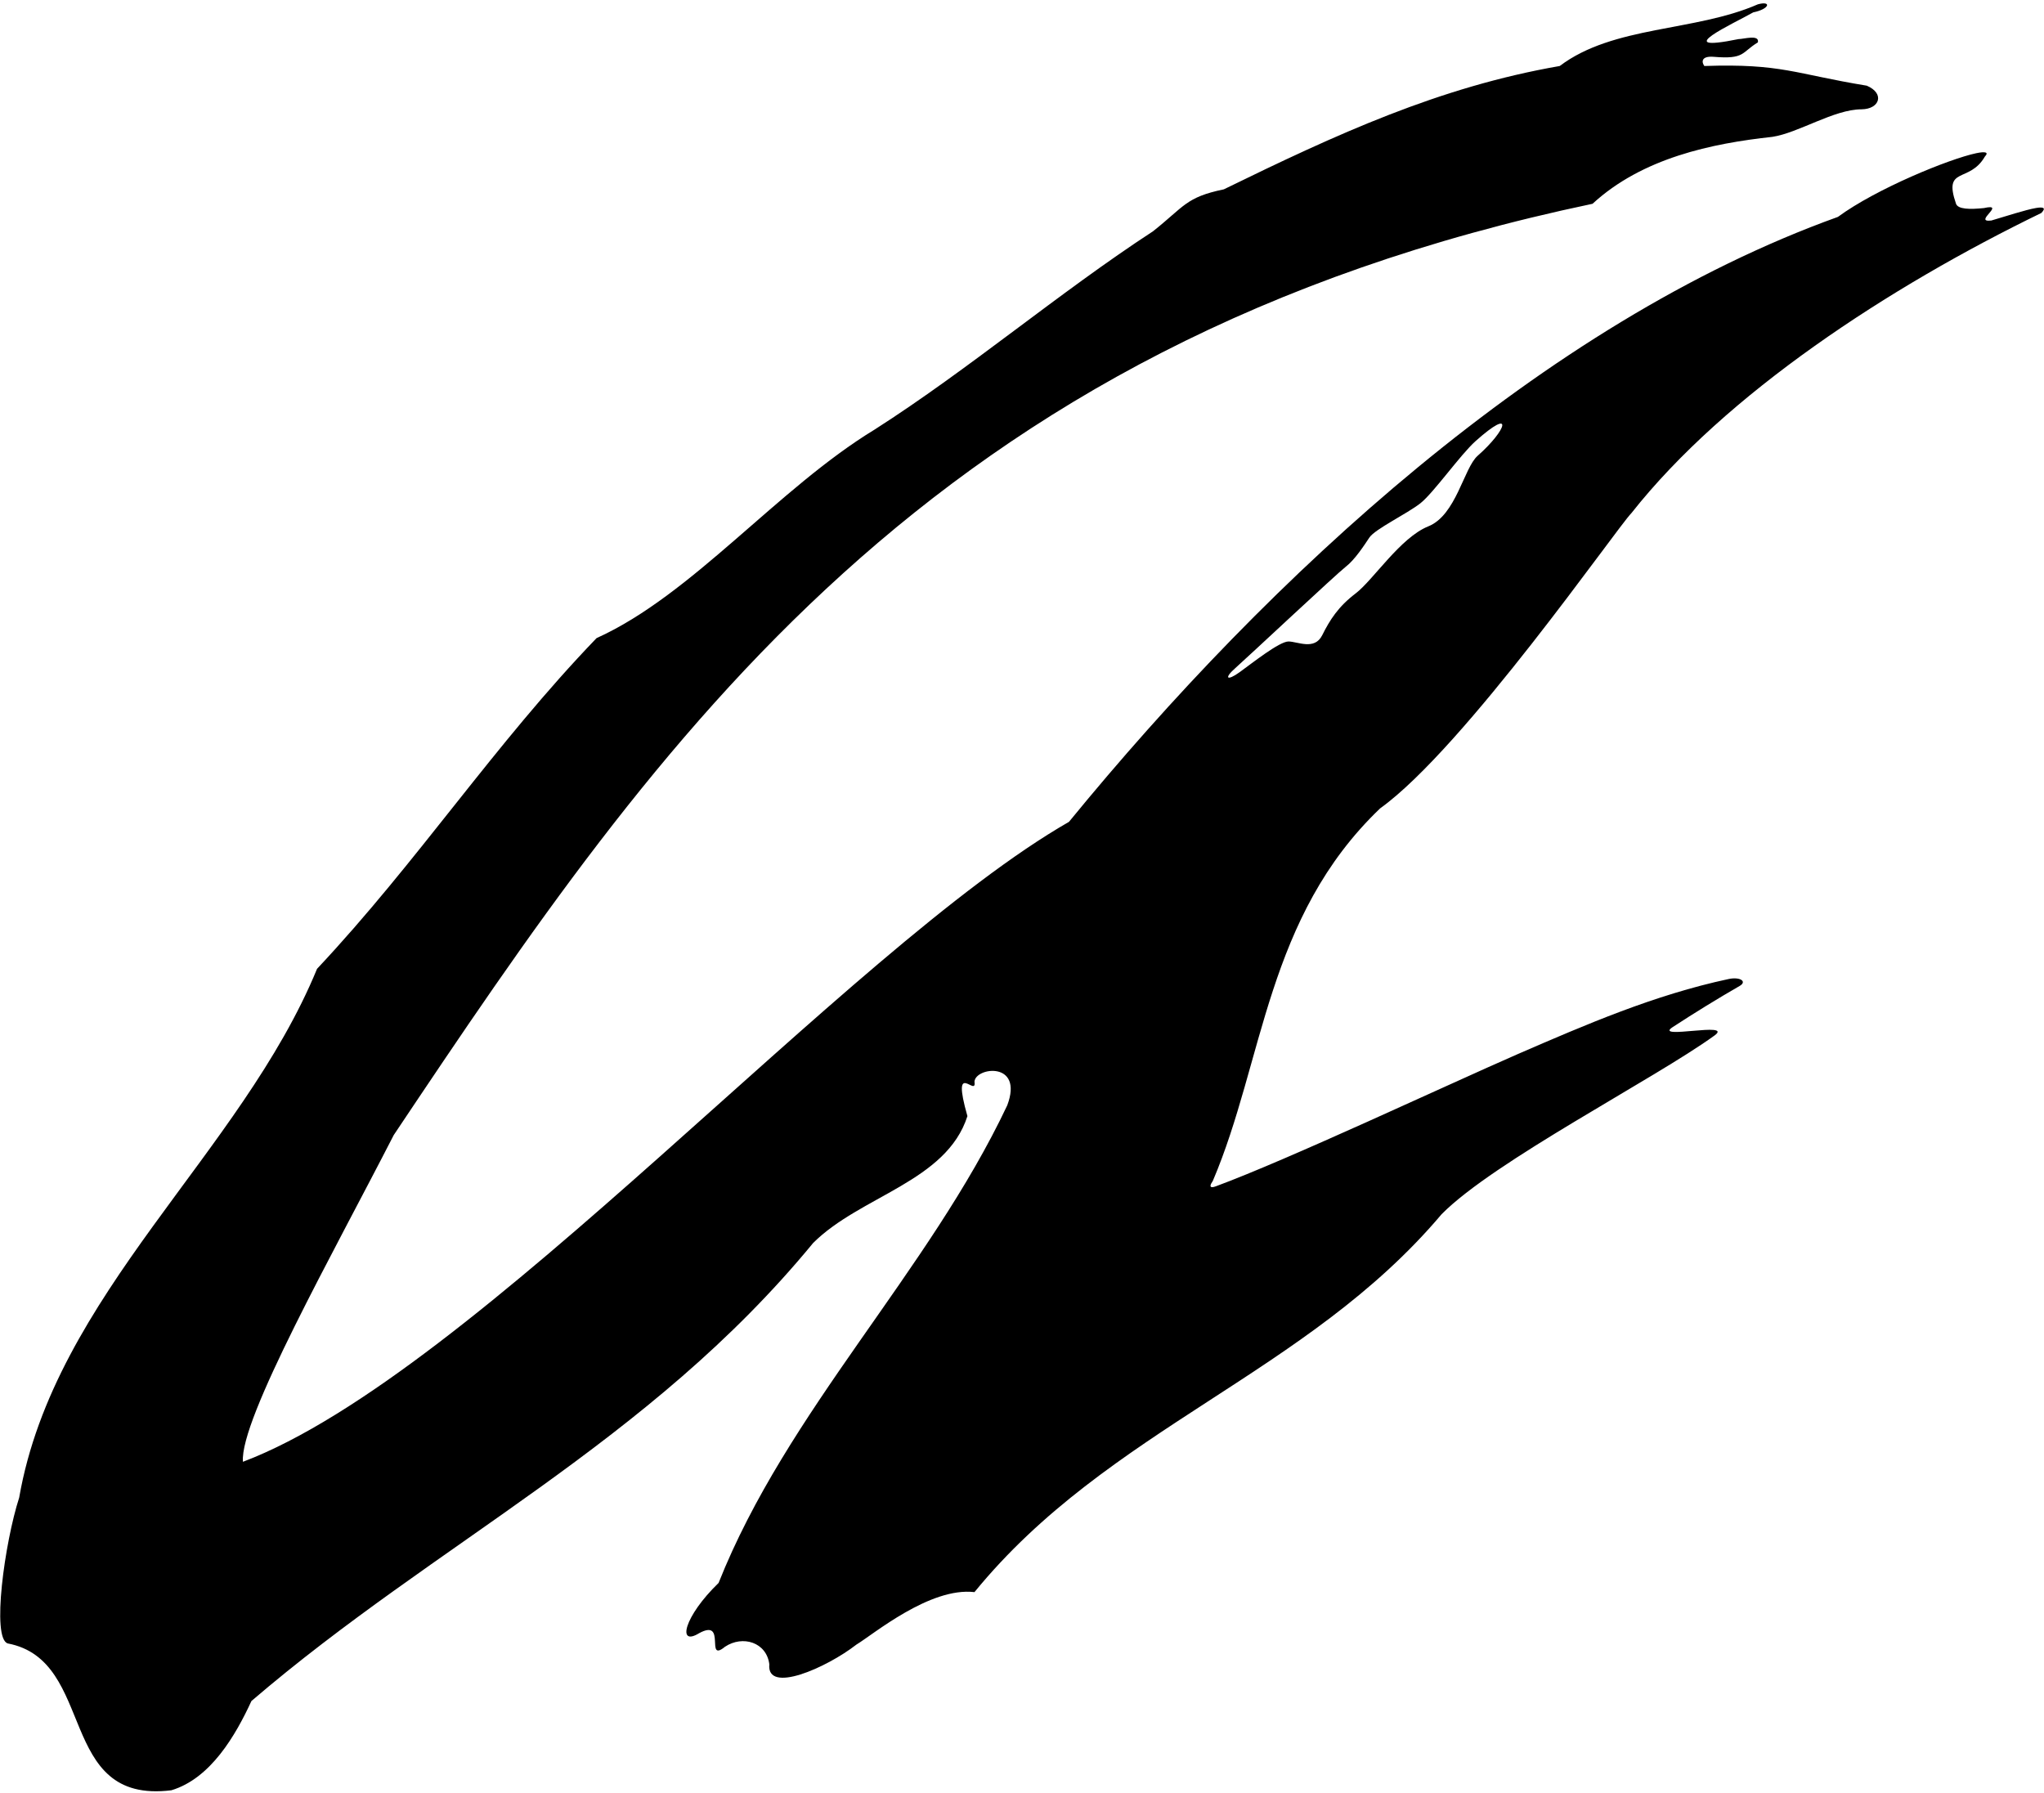 <?xml version="1.0" encoding="UTF-8"?>
<svg xmlns="http://www.w3.org/2000/svg" xmlns:xlink="http://www.w3.org/1999/xlink" width="488pt" height="428pt" viewBox="0 0 488 428" version="1.1">
<g id="surface1">
<path style=" stroke:none;fill-rule:nonzero;fill:rgb(0%,0%,0%);fill-opacity:1;" d="M 486.117 49.656 C 483.559 50.086 478.863 51.652 475.426 52.648 C 473.141 52.926 474.09 51.871 474.914 50.902 C 475.738 49.934 476.438 49.051 473.656 49.676 C 470.254 50.027 467.48 49.973 466.996 48.652 C 463.863 39.566 470.168 43.836 473.887 37.375 C 474.895 36.316 473.969 36.129 471.82 36.578 C 465.371 37.938 447.934 45.059 438.797 51.785 C 368.309 77.16 303.145 137.629 255.211 196.215 C 202.262 226.602 113.453 328.008 58 349 C 57.16 338.918 79.773 298.785 94 271 C 157.285 176.387 221.5 82 380.215 48.652 C 392.117 37.688 408.723 34.242 423.133 32.676 C 429.398 31.734 437.859 26.098 444.438 26.098 C 448.746 26.059 450.078 22.336 445.691 20.457 C 428.461 17.637 425.395 15.129 406.91 15.758 C 406.285 14.934 406.012 13.328 409.105 13.562 C 416.621 14.191 415.691 12.547 419.688 10.117 C 420.117 8.16 416.32 9.336 415.066 9.336 C 398.148 12.781 414.195 5.461 418.582 2.953 C 422.555 2.141 422.977 0.133 419.688 1.031 C 404.648 7.609 385.227 6.047 372.383 15.758 C 343.559 20.77 319.121 32.047 292.18 45.207 C 283.094 47.086 282.777 49.277 275.262 55.23 C 252.703 69.957 231.398 88.129 208.844 102.539 C 185.66 116.637 165.297 142.016 142.426 152.352 C 117.988 177.73 99.816 205.613 75.695 231.301 C 57.523 275.477 13.035 308.996 4.578 357.559 C 1.129 368.211 -2.082 391.277 1.875 392.371 C 23.18 396.445 13.348 430.867 40.918 427.422 C 50.316 424.602 56.27 414.266 60.027 406.117 C 104.203 368.211 154.957 344.398 194.117 296.781 C 205.395 285.5 225.957 282.133 230.969 266.469 C 226.992 252.496 233.277 262.211 232.652 258.246 C 232.887 254.758 244.445 253.312 240.484 263.883 C 221.688 303.672 187.852 336.883 171.562 377.922 C 163.258 385.949 161.613 393.195 166.941 389.906 C 173.598 386.301 168.23 397.152 173.09 393.156 C 177.32 390.336 183.023 392.09 183.676 397.352 C 182.965 404.504 197.289 398.219 204.457 392.648 C 208.488 390.219 222 378.863 232.652 380.113 C 264.609 340.953 311.914 328.109 344.184 289.887 C 356.648 277.254 394.977 257.621 409.336 247.223 C 414.078 243.785 394.578 248.332 399.348 245.219 C 404.711 241.719 410.059 238.434 415.328 235.398 C 417.211 234.312 415.414 233.16 412.707 233.738 C 394.969 237.531 378.66 244.598 362.355 251.664 C 345.48 259.027 307.422 276.91 290.262 283.234 C 289.898 283.371 288.113 284.012 289.57 281.914 C 301.77 253.254 302.309 219.004 329.5 193 C 349.574 178.594 385.973 126.078 389.5 122.5 C 412 94 451 68.5 487.359 50.848 C 488.582 49.594 487.828 49.371 486.117 49.656 Z M 352.781 108.82 C 349.48 111.73 347.664 123 341 125.668 C 334.332 128.336 327.836 138.5 323.668 141.668 C 319.5 144.836 317.5 148 315.668 151.668 C 313.836 155.336 309.781 153.152 307.617 153.152 C 305.449 153.152 298.949 158.32 295.949 160.488 C 292.949 162.652 292.117 161.988 294.949 159.488 C 297.781 156.988 319.117 136.988 321.281 135.32 C 323.449 133.652 325.617 130.32 326.949 128.32 C 328.281 126.32 335.949 122.652 339.117 120.152 C 342.281 117.652 348.652 108.562 352.281 105.32 C 361.617 96.988 359.781 102.652 352.781 108.82 "/>
</g>
</svg>
